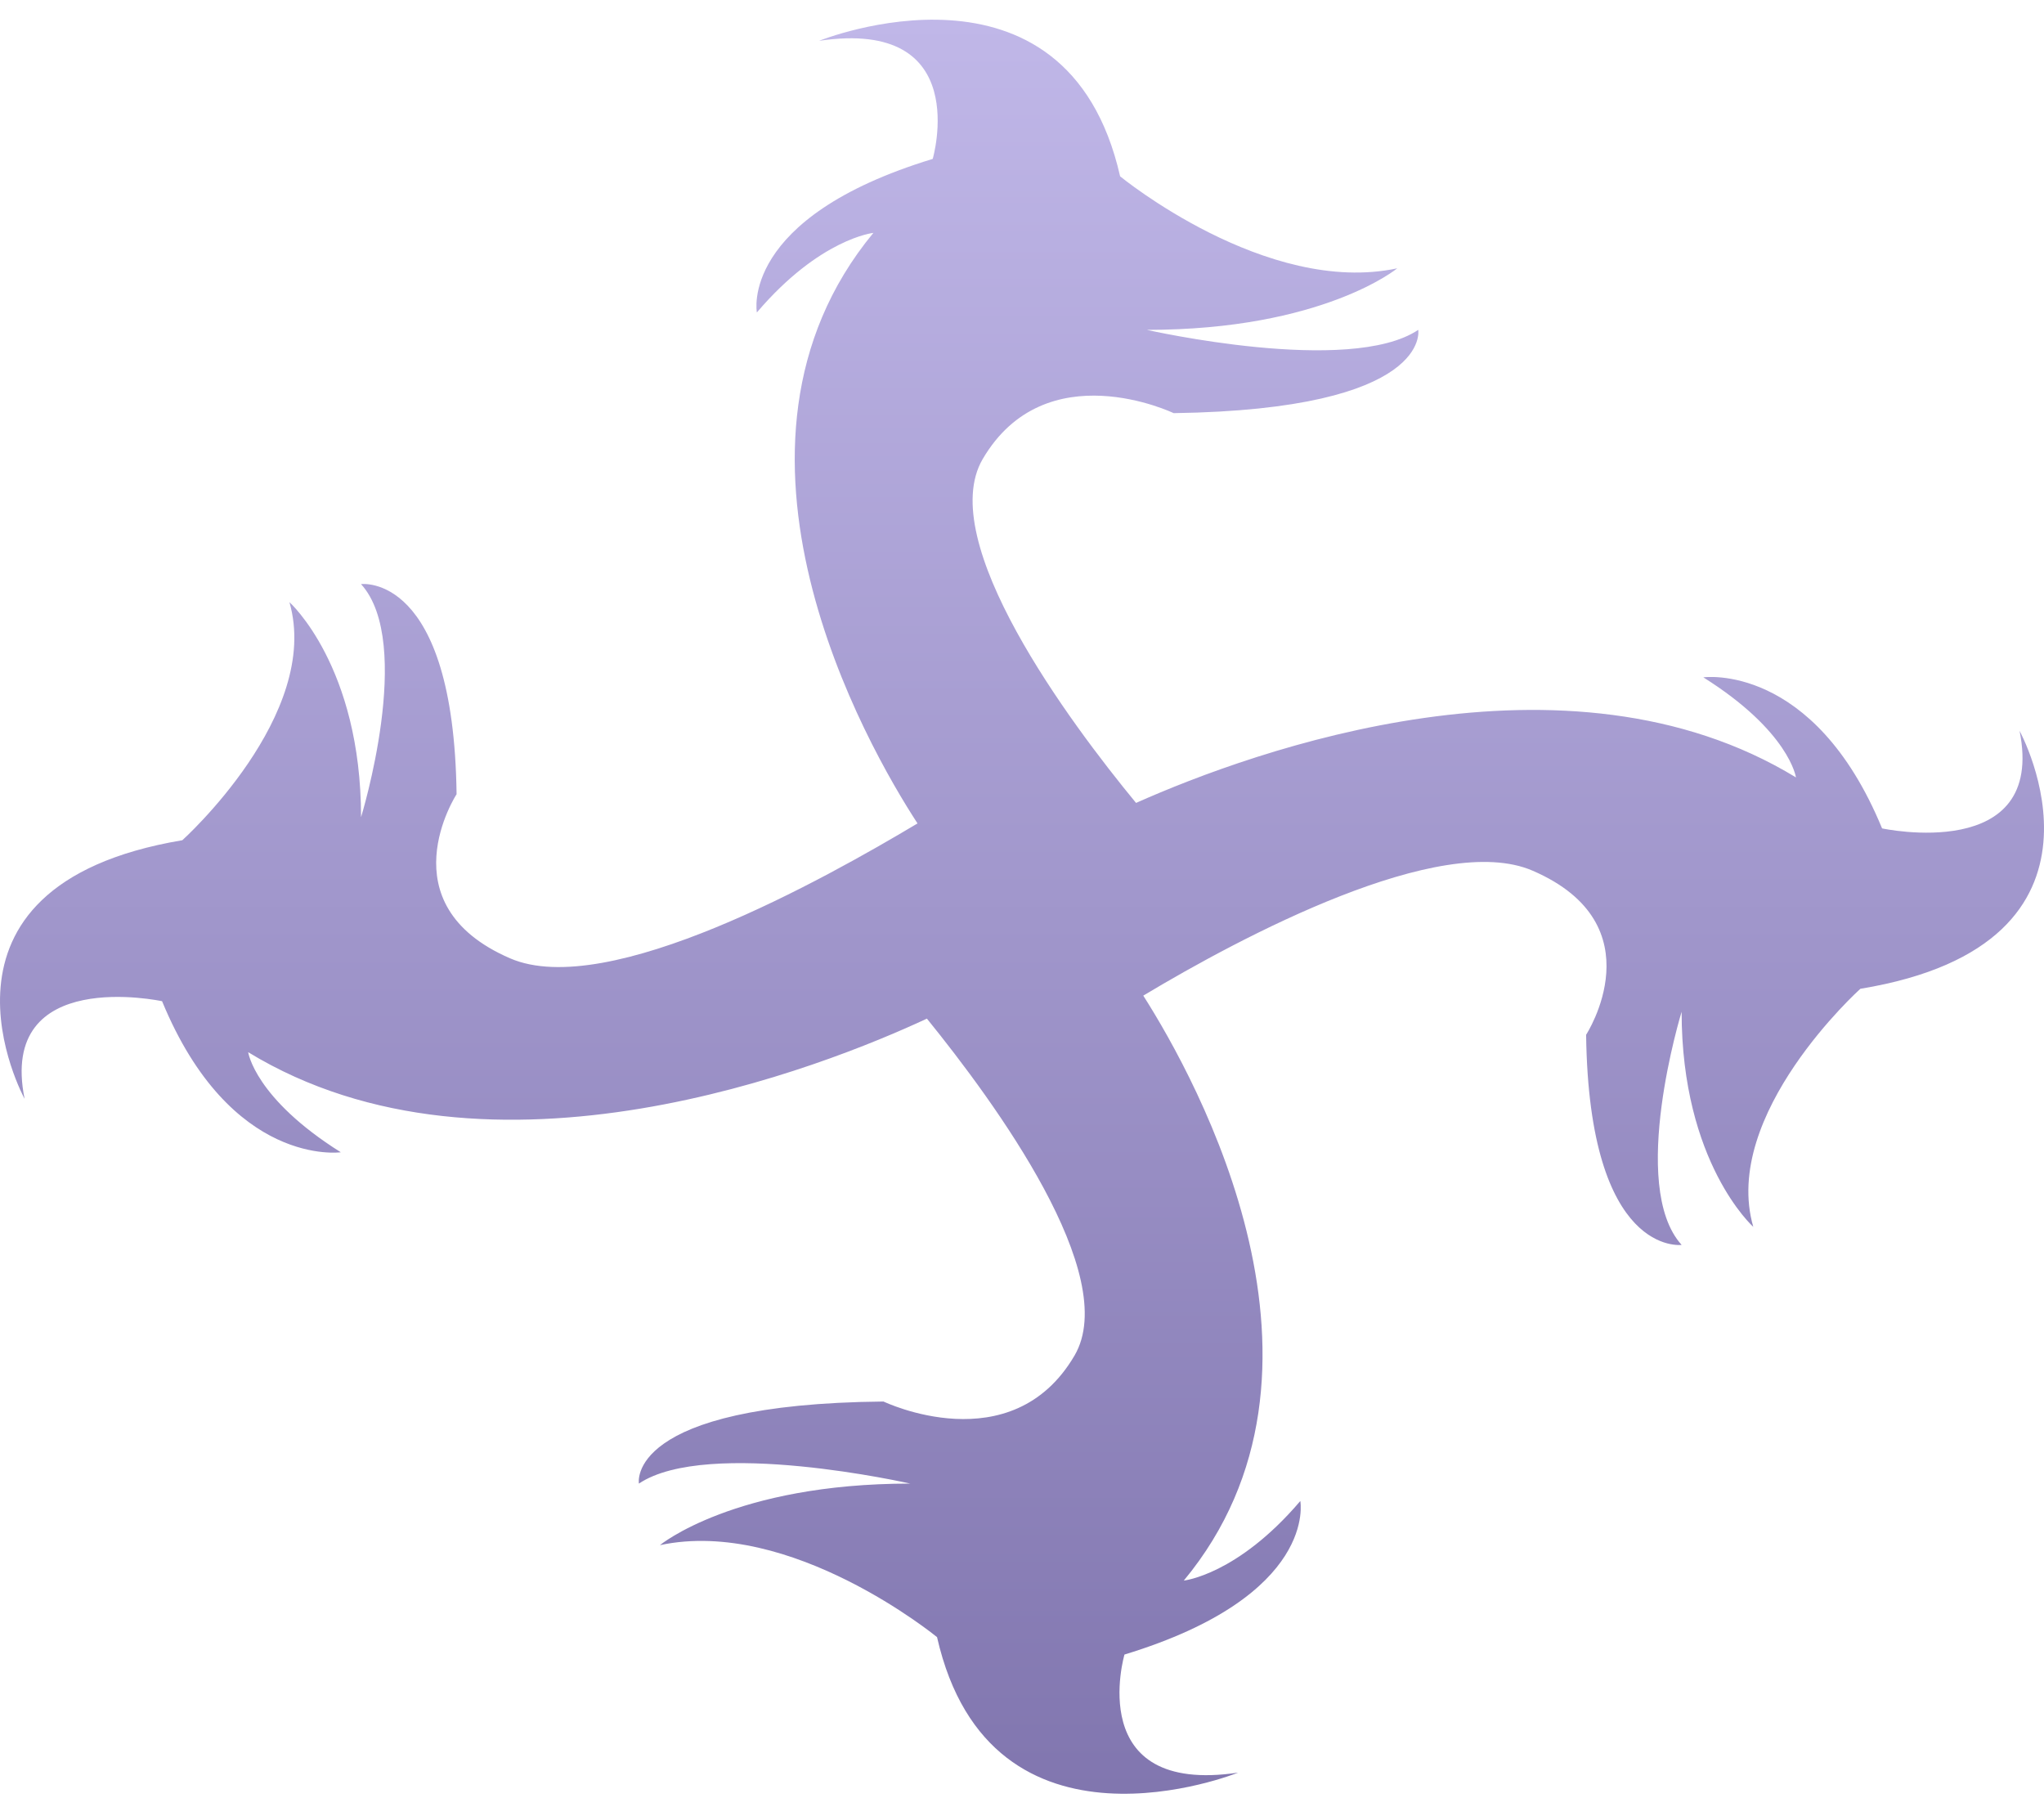 <svg width="69" height="61" viewBox="0 0 69 61" fill="none" xmlns="http://www.w3.org/2000/svg">
<path id="Vector" d="M68.175 24.669C69.079 29.159 63.534 27.963 63.534 27.963C61.213 22.34 57.5 22.864 57.5 22.864C60.407 24.69 60.627 26.242 60.627 26.242C52.884 21.521 42.356 25.319 38.35 27.103C36.102 24.375 31.559 18.269 33.171 15.499C35.296 11.869 39.62 13.946 39.62 13.946C48.365 13.82 47.876 11.135 47.876 11.135C45.556 12.687 38.716 11.135 38.716 11.135C44.652 11.135 47.168 9.057 47.168 9.057C42.746 10.002 37.812 5.952 37.812 5.952C36.005 -2.001 27.651 1.378 27.651 1.378C32.878 0.601 31.486 5.364 31.486 5.364C24.939 7.358 25.55 10.547 25.55 10.547C27.675 8.05 29.483 7.861 29.483 7.861C23.498 15.101 29.263 25.172 30.973 27.795C27.846 29.663 20.518 33.775 17.22 32.349C12.994 30.523 15.413 26.809 15.413 26.809C15.315 19.297 12.188 19.717 12.188 19.717C13.996 21.71 12.188 27.585 12.188 27.585C12.188 22.486 9.77 20.325 9.77 20.325C10.869 24.123 6.155 28.362 6.155 28.362C-3.103 29.915 0.83 37.091 0.83 37.091C-0.074 32.6 5.471 33.796 5.471 33.796C7.791 39.42 11.504 38.895 11.504 38.895C8.598 37.07 8.378 35.517 8.378 35.517C16.561 40.511 27.87 35.979 31.29 34.384C33.586 37.217 37.861 43.05 36.273 45.757C34.148 49.387 29.825 47.309 29.825 47.309C21.08 47.394 21.568 50.079 21.568 50.079C23.889 48.526 30.728 50.079 30.728 50.079C24.793 50.079 22.277 52.157 22.277 52.157C26.698 51.212 31.632 55.262 31.632 55.262C33.44 63.215 41.794 59.836 41.794 59.836C36.566 60.613 37.959 55.85 37.959 55.85C44.505 53.856 43.895 50.667 43.895 50.667C41.769 53.164 39.962 53.353 39.962 53.353C45.824 46.281 40.426 36.482 38.594 33.608C41.916 31.614 48.633 28.047 51.736 29.39C55.961 31.215 53.543 34.929 53.543 34.929C53.641 42.441 56.767 42.022 56.767 42.022C54.96 40.028 56.767 34.153 56.767 34.153C56.767 39.252 59.186 41.413 59.186 41.413C58.087 37.615 62.801 33.377 62.801 33.377C72.108 31.845 68.175 24.669 68.175 24.669Z" fill="url(#paint0_linear_13_79)"/>
<defs>
<linearGradient id="paint0_linear_13_79" x1="34.5" y1="0.665" x2="34.5" y2="60.549" gradientUnits="userSpaceOnUse">
<stop stop-color="#C0B7E8"/>
<stop offset="1" stop-color="#8176AF"/>
</linearGradient>
</defs>
</svg>
